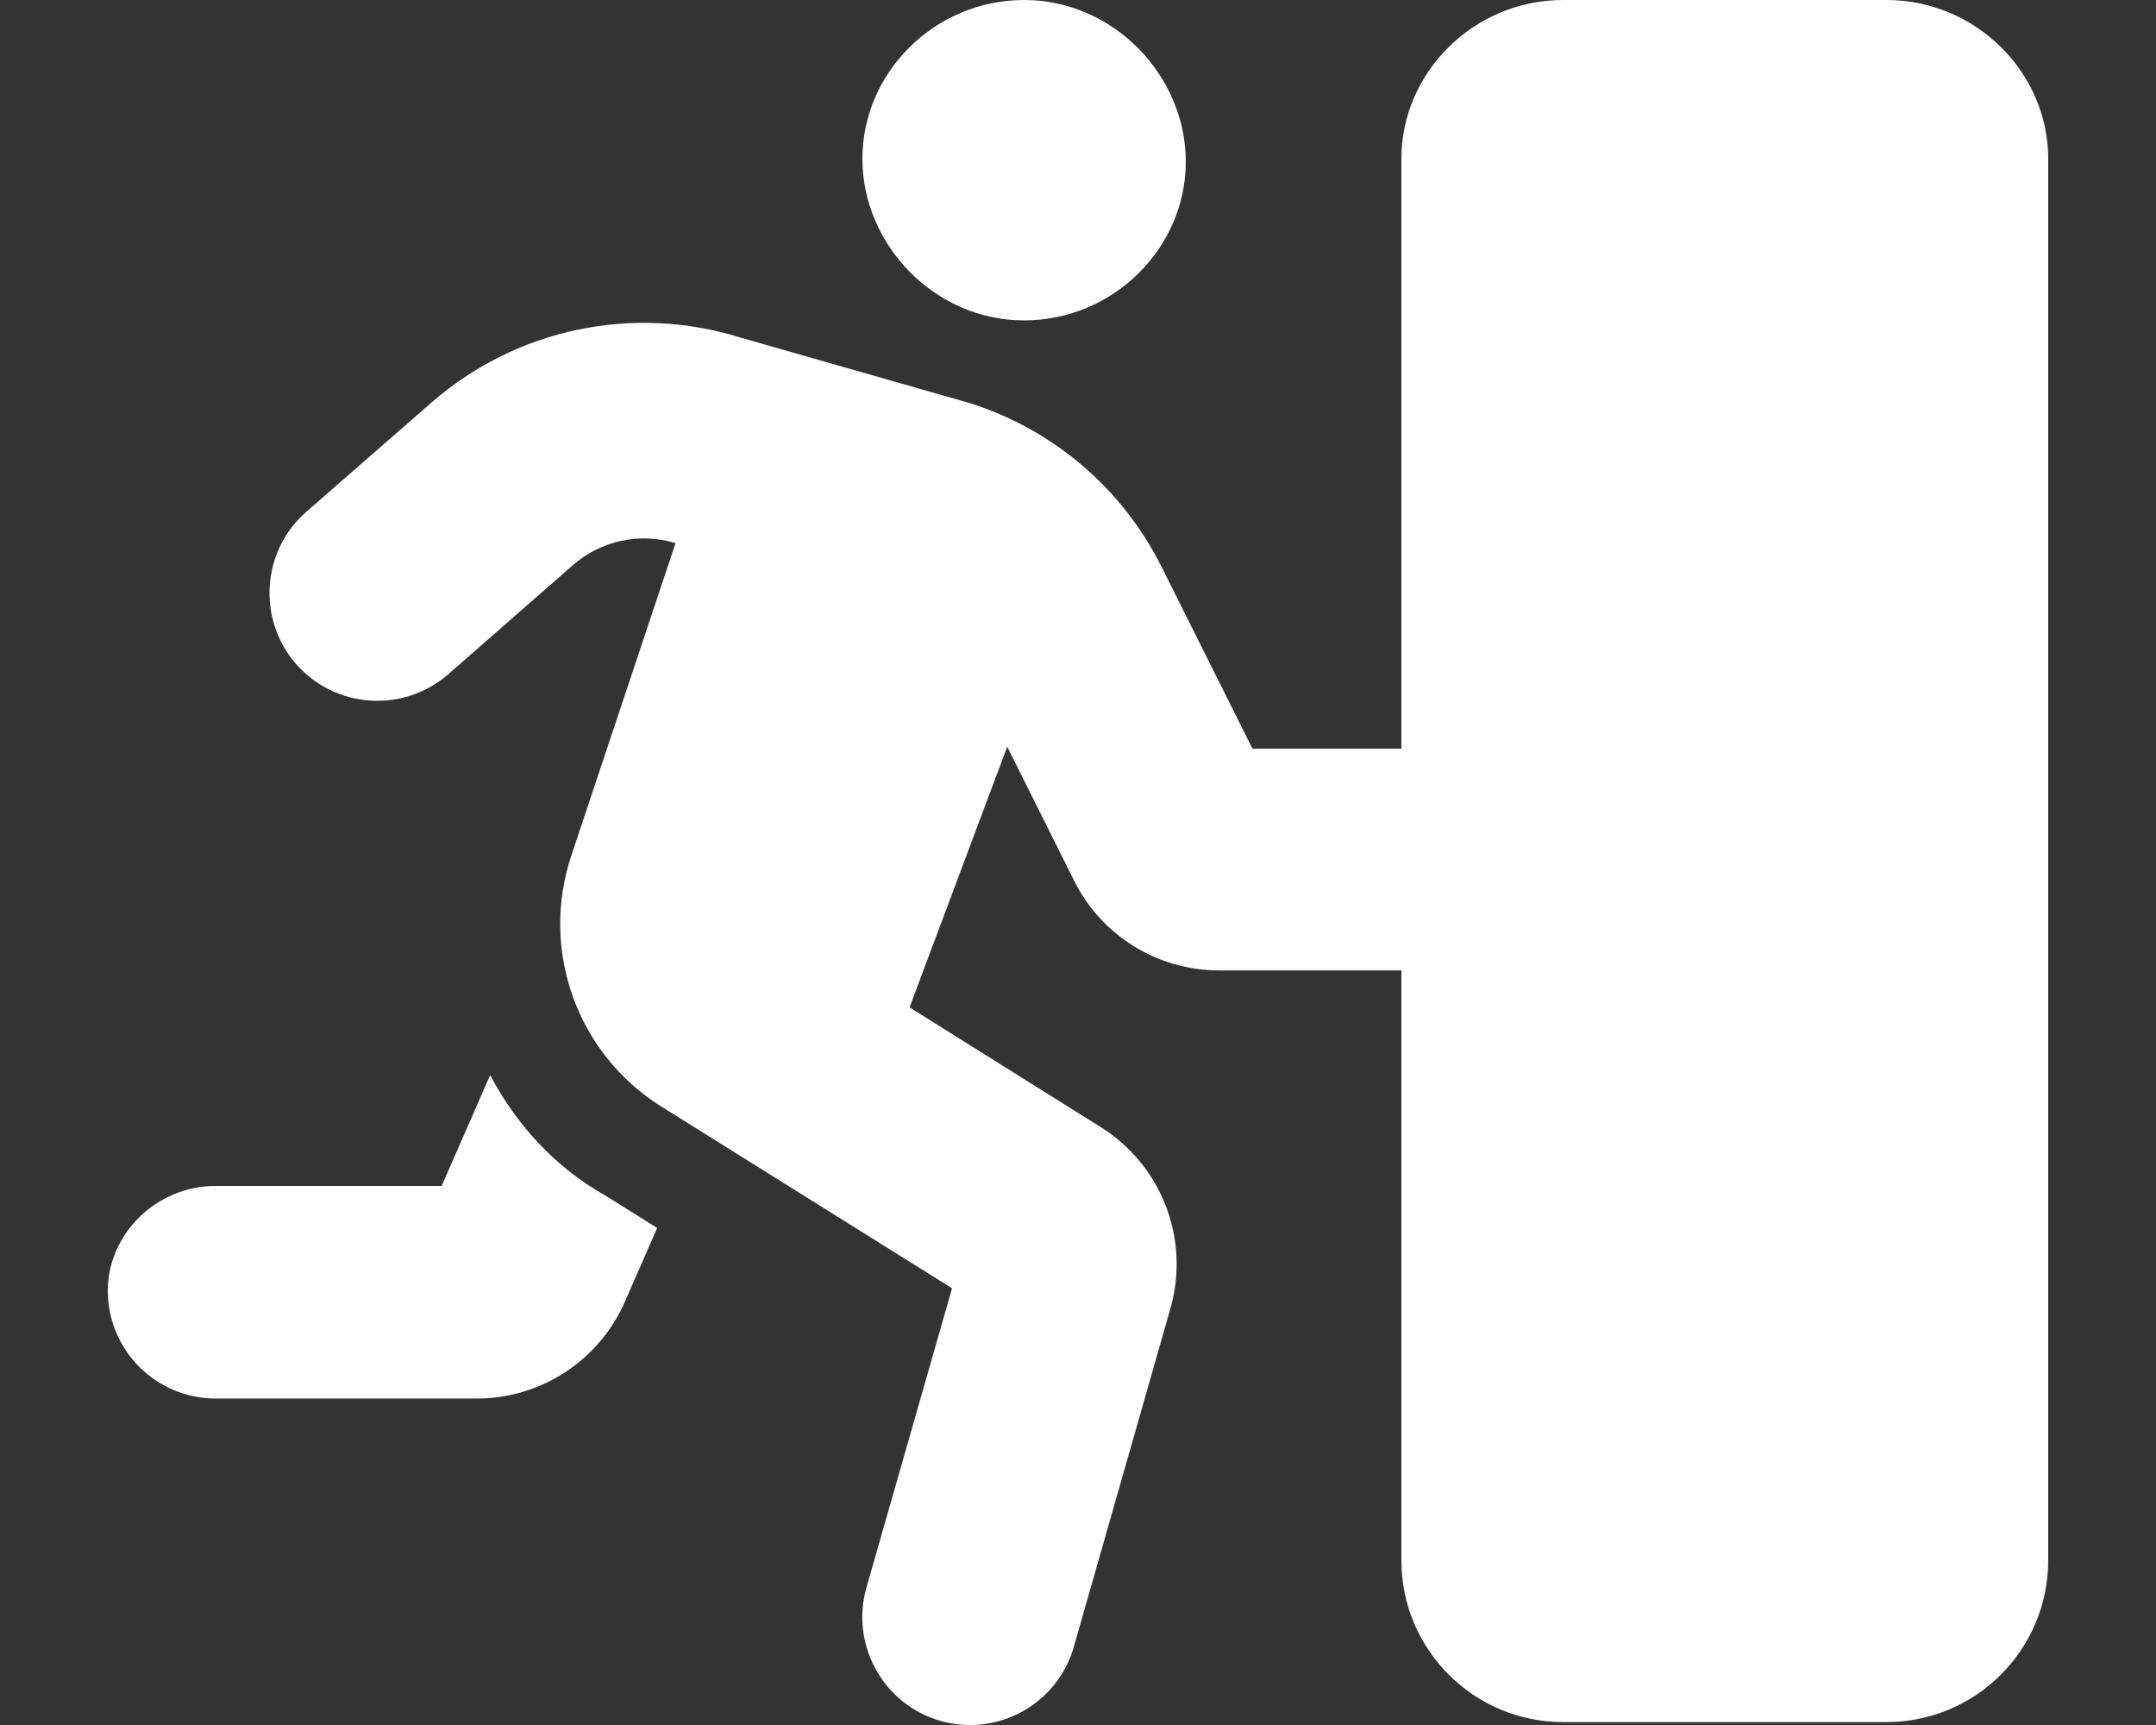 <svg xmlns="http://www.w3.org/2000/svg" viewBox="0 0 640 512"><rect x="0" y="0" width="640" height="512" fill="#333333" stroke="none"/><!--! Font Awesome Pro 6.1.1 by @fontawesome - https://fontawesome.com License - https://fontawesome.com/license (Commercial License) Copyright 2022 Fonticons, Inc. --><path fill="#ffffff" d="M304 95.1c26.5 0 48-21.5 48-47.1S330.5 0 304 0S256 21.5 256 47.1S277.5 95.1 304 95.1zM560 0h-96C437.5 0 416 21.5 416 47.1v175.1h-44.22l-26.97-53.95c-11.68-23.36-32.32-40.93-57.25-48.7L219.8 100.2c-31.9-9.984-66.69-2.625-91.84 19.39L90.94 151.9C77.63 163.5 76.29 183.8 87.9 197.1c11.65 13.28 31.87 14.62 45.18 3.008l36.99-32.38c8.352-7.293 19.87-9.758 30.46-6.525l-30.95 92.8c-9.344 28.03 1.729 58.85 26.82 74.49l86.21 53.88l-25.41 88.83c-4.832 16.99 4.992 34.72 21.98 39.58c16.99 4.832 34.72-4.992 39.58-21.98l28.67-100.4c5.887-20.57-2.561-42.56-20.71-53.88L270 299l28.99-77.37L318.9 261.5c8.129 16.26 24.77 26.53 42.95 26.53H416v175.1c0 26.5 21.5 48 48 48h96c26.5 0 48-21.5 48-48V47.1C608 21.5 586.5 0 560 0zM145.5 319.1l-14.4 32.9H64c-17.66 0-32 14.34-32 31.1c0 17.66 14.34 32 32 32h77.54c19.07 0 36.32-11.3 43.97-28.77l9.568-21.86l-15.62-9.76C164.7 346.4 153.2 333.7 145.5 319.1z"/></svg>